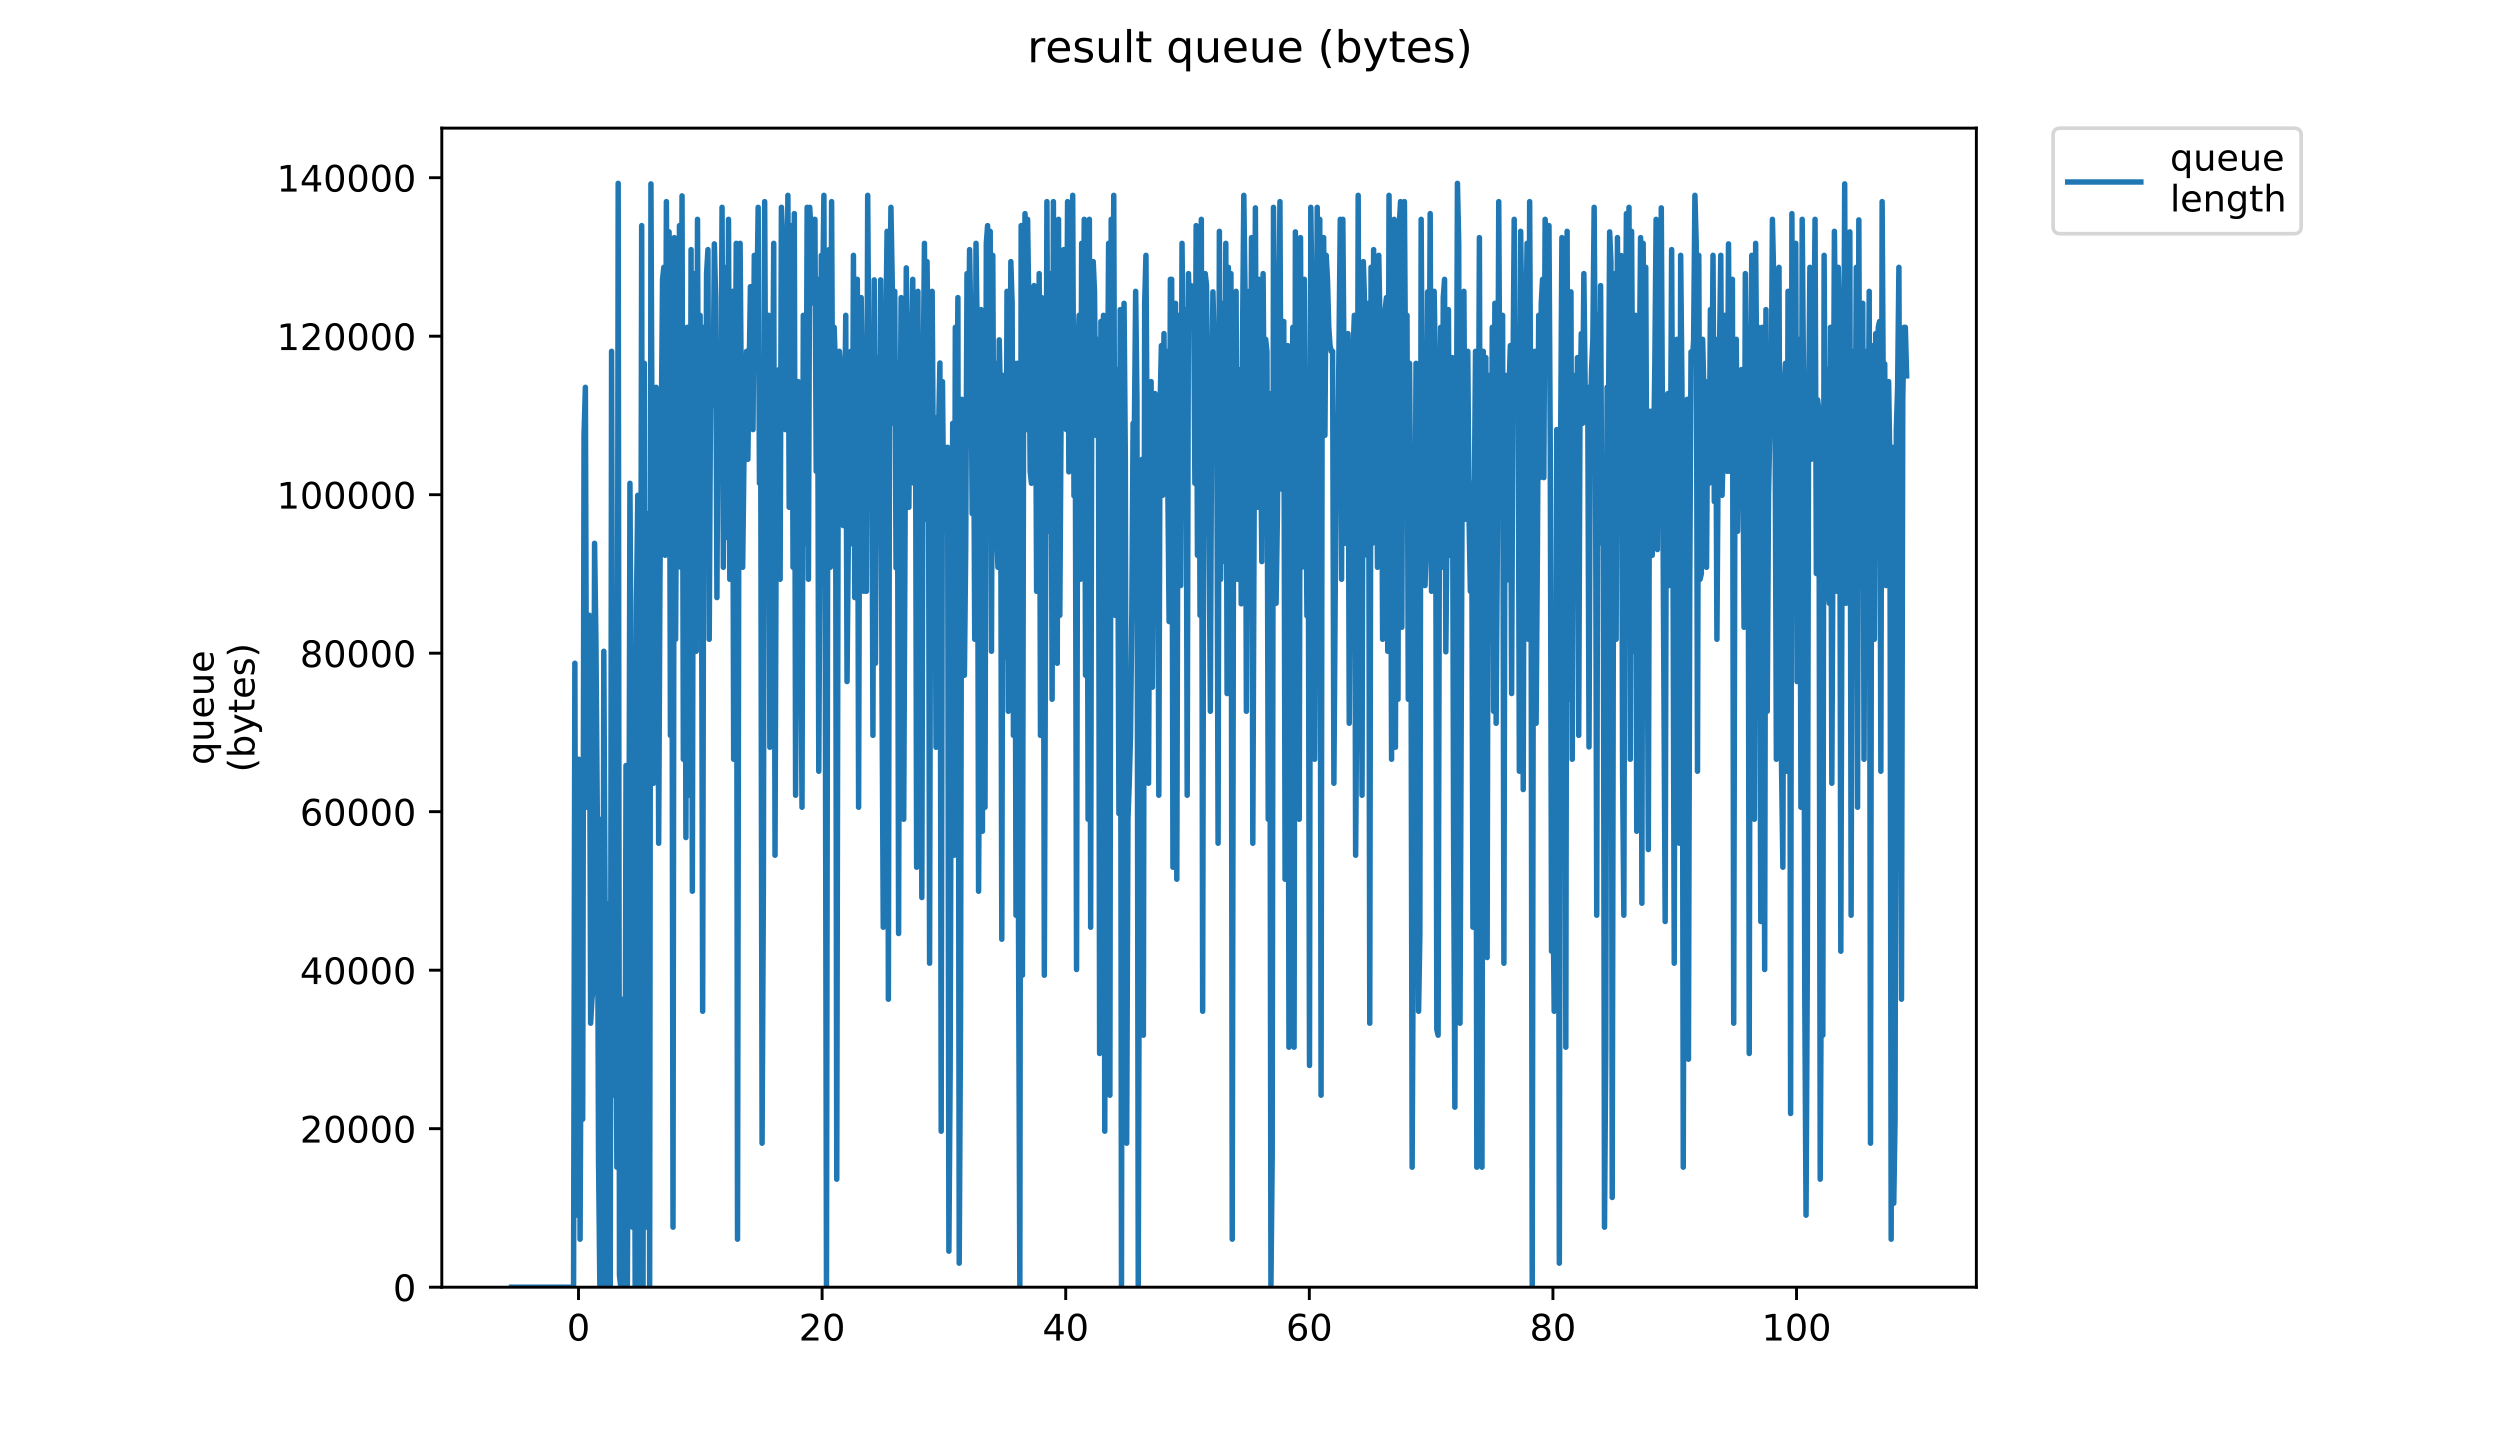 <?xml version="1.0" encoding="utf-8" standalone="no"?>
<!DOCTYPE svg PUBLIC "-//W3C//DTD SVG 1.1//EN"
  "http://www.w3.org/Graphics/SVG/1.1/DTD/svg11.dtd">
<!-- Created with matplotlib (https://matplotlib.org/) -->
<svg height="396pt" version="1.1" viewBox="0 0 684 396" width="684pt" xmlns="http://www.w3.org/2000/svg" xmlns:xlink="http://www.w3.org/1999/xlink">
 <defs>
  <style type="text/css">
*{stroke-linecap:butt;stroke-linejoin:round;}
  </style>
 </defs>
 <g id="figure_1">
  <g id="patch_1">
   <path d="M 0 396 
L 684 396 
L 684 0 
L 0 0 
z
" style="fill:#ffffff;"/>
  </g>
  <g id="axes_1">
   <g id="patch_2">
    <path d="M 120.879 352.174 
L 540.734 352.174 
L 540.734 35.062 
L 120.879 35.062 
z
" style="fill:#ffffff;"/>
   </g>
   <g id="matplotlib.axis_1">
    <g id="xtick_1">
     <g id="line2d_1">
      <defs>
       <path d="M 0 0 
L 0 3.5 
" id="ma50f7e8187" style="stroke:#000000;stroke-width:0.8;"/>
      </defs>
      <g>
       <use style="stroke:#000000;stroke-width:0.8;" x="158.278" xlink:href="#ma50f7e8187" y="352.174"/>
      </g>
     </g>
     <g id="text_1">
      <!-- 0 -->
      <defs>
       <path d="M 31.781 66.406 
Q 24.172 66.406 20.328 58.906 
Q 16.5 51.422 16.5 36.375 
Q 16.5 21.391 20.328 13.891 
Q 24.172 6.391 31.781 6.391 
Q 39.453 6.391 43.281 13.891 
Q 47.125 21.391 47.125 36.375 
Q 47.125 51.422 43.281 58.906 
Q 39.453 66.406 31.781 66.406 
z
M 31.781 74.219 
Q 44.047 74.219 50.516 64.516 
Q 56.984 54.828 56.984 36.375 
Q 56.984 17.969 50.516 8.266 
Q 44.047 -1.422 31.781 -1.422 
Q 19.531 -1.422 13.062 8.266 
Q 6.594 17.969 6.594 36.375 
Q 6.594 54.828 13.062 64.516 
Q 19.531 74.219 31.781 74.219 
z
" id="DejaVuSans-48"/>
      </defs>
      <g transform="translate(155.096 366.773)scale(0.1 -0.1)">
       <use xlink:href="#DejaVuSans-48"/>
      </g>
     </g>
    </g>
    <g id="xtick_2">
     <g id="line2d_2">
      <g>
       <use style="stroke:#000000;stroke-width:0.8;" x="224.928" xlink:href="#ma50f7e8187" y="352.174"/>
      </g>
     </g>
     <g id="text_2">
      <!-- 20 -->
      <defs>
       <path d="M 19.188 8.297 
L 53.609 8.297 
L 53.609 0 
L 7.328 0 
L 7.328 8.297 
Q 12.938 14.109 22.625 23.891 
Q 32.328 33.688 34.812 36.531 
Q 39.547 41.844 41.422 45.531 
Q 43.312 49.219 43.312 52.781 
Q 43.312 58.594 39.234 62.25 
Q 35.156 65.922 28.609 65.922 
Q 23.969 65.922 18.812 64.312 
Q 13.672 62.703 7.812 59.422 
L 7.812 69.391 
Q 13.766 71.781 18.938 73 
Q 24.125 74.219 28.422 74.219 
Q 39.75 74.219 46.484 68.547 
Q 53.219 62.891 53.219 53.422 
Q 53.219 48.922 51.531 44.891 
Q 49.859 40.875 45.406 35.406 
Q 44.188 33.984 37.641 27.219 
Q 31.109 20.453 19.188 8.297 
z
" id="DejaVuSans-50"/>
      </defs>
      <g transform="translate(218.566 366.773)scale(0.1 -0.1)">
       <use xlink:href="#DejaVuSans-50"/>
       <use x="63.623" xlink:href="#DejaVuSans-48"/>
      </g>
     </g>
    </g>
    <g id="xtick_3">
     <g id="line2d_3">
      <g>
       <use style="stroke:#000000;stroke-width:0.8;" x="291.579" xlink:href="#ma50f7e8187" y="352.174"/>
      </g>
     </g>
     <g id="text_3">
      <!-- 40 -->
      <defs>
       <path d="M 37.797 64.312 
L 12.891 25.391 
L 37.797 25.391 
z
M 35.203 72.906 
L 47.609 72.906 
L 47.609 25.391 
L 58.016 25.391 
L 58.016 17.188 
L 47.609 17.188 
L 47.609 0 
L 37.797 0 
L 37.797 17.188 
L 4.891 17.188 
L 4.891 26.703 
z
" id="DejaVuSans-52"/>
      </defs>
      <g transform="translate(285.217 366.773)scale(0.1 -0.1)">
       <use xlink:href="#DejaVuSans-52"/>
       <use x="63.623" xlink:href="#DejaVuSans-48"/>
      </g>
     </g>
    </g>
    <g id="xtick_4">
     <g id="line2d_4">
      <g>
       <use style="stroke:#000000;stroke-width:0.8;" x="358.23" xlink:href="#ma50f7e8187" y="352.174"/>
      </g>
     </g>
     <g id="text_4">
      <!-- 60 -->
      <defs>
       <path d="M 33.016 40.375 
Q 26.375 40.375 22.484 35.828 
Q 18.609 31.297 18.609 23.391 
Q 18.609 15.531 22.484 10.953 
Q 26.375 6.391 33.016 6.391 
Q 39.656 6.391 43.531 10.953 
Q 47.406 15.531 47.406 23.391 
Q 47.406 31.297 43.531 35.828 
Q 39.656 40.375 33.016 40.375 
z
M 52.594 71.297 
L 52.594 62.312 
Q 48.875 64.062 45.094 64.984 
Q 41.312 65.922 37.594 65.922 
Q 27.828 65.922 22.672 59.328 
Q 17.531 52.734 16.797 39.406 
Q 19.672 43.656 24.016 45.922 
Q 28.375 48.188 33.594 48.188 
Q 44.578 48.188 50.953 41.516 
Q 57.328 34.859 57.328 23.391 
Q 57.328 12.156 50.688 5.359 
Q 44.047 -1.422 33.016 -1.422 
Q 20.359 -1.422 13.672 8.266 
Q 6.984 17.969 6.984 36.375 
Q 6.984 53.656 15.188 63.938 
Q 23.391 74.219 37.203 74.219 
Q 40.922 74.219 44.703 73.484 
Q 48.484 72.75 52.594 71.297 
z
" id="DejaVuSans-54"/>
      </defs>
      <g transform="translate(351.867 366.773)scale(0.1 -0.1)">
       <use xlink:href="#DejaVuSans-54"/>
       <use x="63.623" xlink:href="#DejaVuSans-48"/>
      </g>
     </g>
    </g>
    <g id="xtick_5">
     <g id="line2d_5">
      <g>
       <use style="stroke:#000000;stroke-width:0.8;" x="424.881" xlink:href="#ma50f7e8187" y="352.174"/>
      </g>
     </g>
     <g id="text_5">
      <!-- 80 -->
      <defs>
       <path d="M 31.781 34.625 
Q 24.75 34.625 20.719 30.859 
Q 16.703 27.094 16.703 20.516 
Q 16.703 13.922 20.719 10.156 
Q 24.75 6.391 31.781 6.391 
Q 38.812 6.391 42.859 10.172 
Q 46.922 13.969 46.922 20.516 
Q 46.922 27.094 42.891 30.859 
Q 38.875 34.625 31.781 34.625 
z
M 21.922 38.812 
Q 15.578 40.375 12.031 44.719 
Q 8.5 49.078 8.5 55.328 
Q 8.5 64.062 14.719 69.141 
Q 20.953 74.219 31.781 74.219 
Q 42.672 74.219 48.875 69.141 
Q 55.078 64.062 55.078 55.328 
Q 55.078 49.078 51.531 44.719 
Q 48 40.375 41.703 38.812 
Q 48.828 37.156 52.797 32.312 
Q 56.781 27.484 56.781 20.516 
Q 56.781 9.906 50.312 4.234 
Q 43.844 -1.422 31.781 -1.422 
Q 19.734 -1.422 13.25 4.234 
Q 6.781 9.906 6.781 20.516 
Q 6.781 27.484 10.781 32.312 
Q 14.797 37.156 21.922 38.812 
z
M 18.312 54.391 
Q 18.312 48.734 21.844 45.562 
Q 25.391 42.391 31.781 42.391 
Q 38.141 42.391 41.719 45.562 
Q 45.312 48.734 45.312 54.391 
Q 45.312 60.062 41.719 63.234 
Q 38.141 66.406 31.781 66.406 
Q 25.391 66.406 21.844 63.234 
Q 18.312 60.062 18.312 54.391 
z
" id="DejaVuSans-56"/>
      </defs>
      <g transform="translate(418.518 366.773)scale(0.1 -0.1)">
       <use xlink:href="#DejaVuSans-56"/>
       <use x="63.623" xlink:href="#DejaVuSans-48"/>
      </g>
     </g>
    </g>
    <g id="xtick_6">
     <g id="line2d_6">
      <g>
       <use style="stroke:#000000;stroke-width:0.8;" x="491.531" xlink:href="#ma50f7e8187" y="352.174"/>
      </g>
     </g>
     <g id="text_6">
      <!-- 100 -->
      <defs>
       <path d="M 12.406 8.297 
L 28.516 8.297 
L 28.516 63.922 
L 10.984 60.406 
L 10.984 69.391 
L 28.422 72.906 
L 38.281 72.906 
L 38.281 8.297 
L 54.391 8.297 
L 54.391 0 
L 12.406 0 
z
" id="DejaVuSans-49"/>
      </defs>
      <g transform="translate(481.988 366.773)scale(0.1 -0.1)">
       <use xlink:href="#DejaVuSans-49"/>
       <use x="63.623" xlink:href="#DejaVuSans-48"/>
       <use x="127.246" xlink:href="#DejaVuSans-48"/>
      </g>
     </g>
    </g>
   </g>
   <g id="matplotlib.axis_2">
    <g id="ytick_1">
     <g id="line2d_7">
      <defs>
       <path d="M 0 0 
L -3.5 0 
" id="mce97cd4bf2" style="stroke:#000000;stroke-width:0.8;"/>
      </defs>
      <g>
       <use style="stroke:#000000;stroke-width:0.8;" x="120.879" xlink:href="#mce97cd4bf2" y="352.174"/>
      </g>
     </g>
     <g id="text_7">
      <!-- 0 -->
      <g transform="translate(107.516 355.973)scale(0.1 -0.1)">
       <use xlink:href="#DejaVuSans-48"/>
      </g>
     </g>
    </g>
    <g id="ytick_2">
     <g id="line2d_8">
      <g>
       <use style="stroke:#000000;stroke-width:0.8;" x="120.879" xlink:href="#mce97cd4bf2" y="308.809"/>
      </g>
     </g>
     <g id="text_8">
      <!-- 20000 -->
      <g transform="translate(82.066 312.608)scale(0.1 -0.1)">
       <use xlink:href="#DejaVuSans-50"/>
       <use x="63.623" xlink:href="#DejaVuSans-48"/>
       <use x="127.246" xlink:href="#DejaVuSans-48"/>
       <use x="190.869" xlink:href="#DejaVuSans-48"/>
       <use x="254.492" xlink:href="#DejaVuSans-48"/>
      </g>
     </g>
    </g>
    <g id="ytick_3">
     <g id="line2d_9">
      <g>
       <use style="stroke:#000000;stroke-width:0.8;" x="120.879" xlink:href="#mce97cd4bf2" y="265.444"/>
      </g>
     </g>
     <g id="text_9">
      <!-- 40000 -->
      <g transform="translate(82.066 269.243)scale(0.1 -0.1)">
       <use xlink:href="#DejaVuSans-52"/>
       <use x="63.623" xlink:href="#DejaVuSans-48"/>
       <use x="127.246" xlink:href="#DejaVuSans-48"/>
       <use x="190.869" xlink:href="#DejaVuSans-48"/>
       <use x="254.492" xlink:href="#DejaVuSans-48"/>
      </g>
     </g>
    </g>
    <g id="ytick_4">
     <g id="line2d_10">
      <g>
       <use style="stroke:#000000;stroke-width:0.8;" x="120.879" xlink:href="#mce97cd4bf2" y="222.079"/>
      </g>
     </g>
     <g id="text_10">
      <!-- 60000 -->
      <g transform="translate(82.066 225.878)scale(0.1 -0.1)">
       <use xlink:href="#DejaVuSans-54"/>
       <use x="63.623" xlink:href="#DejaVuSans-48"/>
       <use x="127.246" xlink:href="#DejaVuSans-48"/>
       <use x="190.869" xlink:href="#DejaVuSans-48"/>
       <use x="254.492" xlink:href="#DejaVuSans-48"/>
      </g>
     </g>
    </g>
    <g id="ytick_5">
     <g id="line2d_11">
      <g>
       <use style="stroke:#000000;stroke-width:0.8;" x="120.879" xlink:href="#mce97cd4bf2" y="178.714"/>
      </g>
     </g>
     <g id="text_11">
      <!-- 80000 -->
      <g transform="translate(82.066 182.513)scale(0.1 -0.1)">
       <use xlink:href="#DejaVuSans-56"/>
       <use x="63.623" xlink:href="#DejaVuSans-48"/>
       <use x="127.246" xlink:href="#DejaVuSans-48"/>
       <use x="190.869" xlink:href="#DejaVuSans-48"/>
       <use x="254.492" xlink:href="#DejaVuSans-48"/>
      </g>
     </g>
    </g>
    <g id="ytick_6">
     <g id="line2d_12">
      <g>
       <use style="stroke:#000000;stroke-width:0.8;" x="120.879" xlink:href="#mce97cd4bf2" y="135.349"/>
      </g>
     </g>
     <g id="text_12">
      <!-- 100000 -->
      <g transform="translate(75.704 139.148)scale(0.1 -0.1)">
       <use xlink:href="#DejaVuSans-49"/>
       <use x="63.623" xlink:href="#DejaVuSans-48"/>
       <use x="127.246" xlink:href="#DejaVuSans-48"/>
       <use x="190.869" xlink:href="#DejaVuSans-48"/>
       <use x="254.492" xlink:href="#DejaVuSans-48"/>
       <use x="318.115" xlink:href="#DejaVuSans-48"/>
      </g>
     </g>
    </g>
    <g id="ytick_7">
     <g id="line2d_13">
      <g>
       <use style="stroke:#000000;stroke-width:0.8;" x="120.879" xlink:href="#mce97cd4bf2" y="91.984"/>
      </g>
     </g>
     <g id="text_13">
      <!-- 120000 -->
      <g transform="translate(75.704 95.783)scale(0.1 -0.1)">
       <use xlink:href="#DejaVuSans-49"/>
       <use x="63.623" xlink:href="#DejaVuSans-50"/>
       <use x="127.246" xlink:href="#DejaVuSans-48"/>
       <use x="190.869" xlink:href="#DejaVuSans-48"/>
       <use x="254.492" xlink:href="#DejaVuSans-48"/>
       <use x="318.115" xlink:href="#DejaVuSans-48"/>
      </g>
     </g>
    </g>
    <g id="ytick_8">
     <g id="line2d_14">
      <g>
       <use style="stroke:#000000;stroke-width:0.8;" x="120.879" xlink:href="#mce97cd4bf2" y="48.619"/>
      </g>
     </g>
     <g id="text_14">
      <!-- 140000 -->
      <g transform="translate(75.704 52.418)scale(0.1 -0.1)">
       <use xlink:href="#DejaVuSans-49"/>
       <use x="63.623" xlink:href="#DejaVuSans-52"/>
       <use x="127.246" xlink:href="#DejaVuSans-48"/>
       <use x="190.869" xlink:href="#DejaVuSans-48"/>
       <use x="254.492" xlink:href="#DejaVuSans-48"/>
       <use x="318.115" xlink:href="#DejaVuSans-48"/>
      </g>
     </g>
    </g>
    <g id="text_15">
     <!-- queue -->
     <defs>
      <path d="M 14.797 27.297 
Q 14.797 17.391 18.875 11.75 
Q 22.953 6.109 30.078 6.109 
Q 37.203 6.109 41.297 11.75 
Q 45.406 17.391 45.406 27.297 
Q 45.406 37.203 41.297 42.844 
Q 37.203 48.484 30.078 48.484 
Q 22.953 48.484 18.875 42.844 
Q 14.797 37.203 14.797 27.297 
z
M 45.406 8.203 
Q 42.578 3.328 38.25 0.953 
Q 33.938 -1.422 27.875 -1.422 
Q 17.969 -1.422 11.734 6.484 
Q 5.516 14.406 5.516 27.297 
Q 5.516 40.188 11.734 48.094 
Q 17.969 56 27.875 56 
Q 33.938 56 38.25 53.625 
Q 42.578 51.266 45.406 46.391 
L 45.406 54.688 
L 54.391 54.688 
L 54.391 -20.797 
L 45.406 -20.797 
z
" id="DejaVuSans-113"/>
      <path d="M 8.5 21.578 
L 8.5 54.688 
L 17.484 54.688 
L 17.484 21.922 
Q 17.484 14.156 20.5 10.266 
Q 23.531 6.391 29.594 6.391 
Q 36.859 6.391 41.078 11.031 
Q 45.312 15.672 45.312 23.688 
L 45.312 54.688 
L 54.297 54.688 
L 54.297 0 
L 45.312 0 
L 45.312 8.406 
Q 42.047 3.422 37.719 1 
Q 33.406 -1.422 27.688 -1.422 
Q 18.266 -1.422 13.375 4.438 
Q 8.5 10.297 8.5 21.578 
z
M 31.109 56 
z
" id="DejaVuSans-117"/>
      <path d="M 56.203 29.594 
L 56.203 25.203 
L 14.891 25.203 
Q 15.484 15.922 20.484 11.062 
Q 25.484 6.203 34.422 6.203 
Q 39.594 6.203 44.453 7.469 
Q 49.312 8.734 54.109 11.281 
L 54.109 2.781 
Q 49.266 0.734 44.188 -0.344 
Q 39.109 -1.422 33.891 -1.422 
Q 20.797 -1.422 13.156 6.188 
Q 5.516 13.812 5.516 26.812 
Q 5.516 40.234 12.766 48.109 
Q 20.016 56 32.328 56 
Q 43.359 56 49.781 48.891 
Q 56.203 41.797 56.203 29.594 
z
M 47.219 32.234 
Q 47.125 39.594 43.094 43.984 
Q 39.062 48.391 32.422 48.391 
Q 24.906 48.391 20.391 44.141 
Q 15.875 39.891 15.188 32.172 
z
" id="DejaVuSans-101"/>
     </defs>
     <g transform="translate(58.426 209.283)rotate(-90)scale(0.1 -0.1)">
      <use xlink:href="#DejaVuSans-113"/>
      <use x="63.477" xlink:href="#DejaVuSans-117"/>
      <use x="126.855" xlink:href="#DejaVuSans-101"/>
      <use x="188.379" xlink:href="#DejaVuSans-117"/>
      <use x="251.758" xlink:href="#DejaVuSans-101"/>
     </g>
     <!-- (bytes) -->
     <defs>
      <path d="M 31 75.875 
Q 24.469 64.656 21.281 53.656 
Q 18.109 42.672 18.109 31.391 
Q 18.109 20.125 21.312 9.062 
Q 24.516 -2 31 -13.188 
L 23.188 -13.188 
Q 15.875 -1.703 12.234 9.375 
Q 8.594 20.453 8.594 31.391 
Q 8.594 42.281 12.203 53.312 
Q 15.828 64.359 23.188 75.875 
z
" id="DejaVuSans-40"/>
      <path d="M 48.688 27.297 
Q 48.688 37.203 44.609 42.844 
Q 40.531 48.484 33.406 48.484 
Q 26.266 48.484 22.188 42.844 
Q 18.109 37.203 18.109 27.297 
Q 18.109 17.391 22.188 11.75 
Q 26.266 6.109 33.406 6.109 
Q 40.531 6.109 44.609 11.75 
Q 48.688 17.391 48.688 27.297 
z
M 18.109 46.391 
Q 20.953 51.266 25.266 53.625 
Q 29.594 56 35.594 56 
Q 45.562 56 51.781 48.094 
Q 58.016 40.188 58.016 27.297 
Q 58.016 14.406 51.781 6.484 
Q 45.562 -1.422 35.594 -1.422 
Q 29.594 -1.422 25.266 0.953 
Q 20.953 3.328 18.109 8.203 
L 18.109 0 
L 9.078 0 
L 9.078 75.984 
L 18.109 75.984 
z
" id="DejaVuSans-98"/>
      <path d="M 32.172 -5.078 
Q 28.375 -14.844 24.75 -17.812 
Q 21.141 -20.797 15.094 -20.797 
L 7.906 -20.797 
L 7.906 -13.281 
L 13.188 -13.281 
Q 16.891 -13.281 18.938 -11.516 
Q 21 -9.766 23.484 -3.219 
L 25.094 0.875 
L 2.984 54.688 
L 12.5 54.688 
L 29.594 11.922 
L 46.688 54.688 
L 56.203 54.688 
z
" id="DejaVuSans-121"/>
      <path d="M 18.312 70.219 
L 18.312 54.688 
L 36.812 54.688 
L 36.812 47.703 
L 18.312 47.703 
L 18.312 18.016 
Q 18.312 11.328 20.141 9.422 
Q 21.969 7.516 27.594 7.516 
L 36.812 7.516 
L 36.812 0 
L 27.594 0 
Q 17.188 0 13.234 3.875 
Q 9.281 7.766 9.281 18.016 
L 9.281 47.703 
L 2.688 47.703 
L 2.688 54.688 
L 9.281 54.688 
L 9.281 70.219 
z
" id="DejaVuSans-116"/>
      <path d="M 44.281 53.078 
L 44.281 44.578 
Q 40.484 46.531 36.375 47.5 
Q 32.281 48.484 27.875 48.484 
Q 21.188 48.484 17.844 46.438 
Q 14.5 44.391 14.5 40.281 
Q 14.5 37.156 16.891 35.375 
Q 19.281 33.594 26.516 31.984 
L 29.594 31.297 
Q 39.156 29.25 43.188 25.516 
Q 47.219 21.781 47.219 15.094 
Q 47.219 7.469 41.188 3.016 
Q 35.156 -1.422 24.609 -1.422 
Q 20.219 -1.422 15.453 -0.562 
Q 10.688 0.297 5.422 2 
L 5.422 11.281 
Q 10.406 8.688 15.234 7.391 
Q 20.062 6.109 24.812 6.109 
Q 31.156 6.109 34.562 8.281 
Q 37.984 10.453 37.984 14.406 
Q 37.984 18.062 35.516 20.016 
Q 33.062 21.969 24.703 23.781 
L 21.578 24.516 
Q 13.234 26.266 9.516 29.906 
Q 5.812 33.547 5.812 39.891 
Q 5.812 47.609 11.281 51.797 
Q 16.75 56 26.812 56 
Q 31.781 56 36.172 55.266 
Q 40.578 54.547 44.281 53.078 
z
" id="DejaVuSans-115"/>
      <path d="M 8.016 75.875 
L 15.828 75.875 
Q 23.141 64.359 26.781 53.312 
Q 30.422 42.281 30.422 31.391 
Q 30.422 20.453 26.781 9.375 
Q 23.141 -1.703 15.828 -13.188 
L 8.016 -13.188 
Q 14.5 -2 17.703 9.062 
Q 20.906 20.125 20.906 31.391 
Q 20.906 42.672 17.703 53.656 
Q 14.5 64.656 8.016 75.875 
z
" id="DejaVuSans-41"/>
     </defs>
     <g transform="translate(69.624 211.295)rotate(-90)scale(0.1 -0.1)">
      <use xlink:href="#DejaVuSans-40"/>
      <use x="39.014" xlink:href="#DejaVuSans-98"/>
      <use x="102.49" xlink:href="#DejaVuSans-121"/>
      <use x="161.67" xlink:href="#DejaVuSans-116"/>
      <use x="200.879" xlink:href="#DejaVuSans-101"/>
      <use x="262.402" xlink:href="#DejaVuSans-115"/>
      <use x="314.502" xlink:href="#DejaVuSans-41"/>
     </g>
    </g>
   </g>
   <g id="line2d_15">
    <path clip-path="url(#p283497630e)" d="M 139.963 352.174 
L 156.928 352.174 
L 157.28 181.472 
L 157.636 327.63 
L 157.993 332.478 
L 158.348 207.734 
L 158.709 339.043 
L 159.064 256.975 
L 159.422 306.216 
L 159.789 119.1 
L 160.158 105.969 
L 160.53 220.865 
L 160.886 174.907 
L 161.241 168.341 
L 161.595 279.954 
L 161.958 273.389 
L 162.31 270.106 
L 162.673 148.645 
L 163.042 174.907 
L 163.404 220.865 
L 163.762 317.781 
L 164.123 352.174 
L 164.487 224.148 
L 164.844 352.174 
L 165.2 178.19 
L 165.553 250.41 
L 165.905 247.127 
L 166.258 352.174 
L 166.618 270.106 
L 166.971 352.174 
L 167.328 96.121 
L 167.683 248.844 
L 168.044 299.65 
L 168.411 253.692 
L 168.778 319.347 
L 169.134 50.163 
L 169.488 348.891 
L 169.843 352.174 
L 170.216 273.389 
L 170.566 322.63 
L 170.918 352.174 
L 171.276 209.451 
L 171.639 352.174 
L 171.998 276.684 
L 172.35 132.231 
L 172.702 191.32 
L 173.057 335.761 
L 173.412 207.734 
L 173.779 352.174 
L 174.142 165.059 
L 174.496 135.514 
L 174.854 352.174 
L 175.213 230.713 
L 175.567 61.728 
L 175.934 352.174 
L 176.289 99.404 
L 176.642 240.561 
L 177.007 335.761 
L 177.376 140.514 
L 177.743 352.174 
L 178.096 50.315 
L 178.801 214.3 
L 179.151 117.535 
L 179.505 105.969 
L 179.859 119.1 
L 180.212 230.713 
L 180.565 158.493 
L 181.27 76.425 
L 181.622 73.142 
L 181.974 151.928 
L 182.324 55.163 
L 182.689 138.797 
L 183.06 63.446 
L 183.43 201.195 
L 183.783 109.252 
L 184.136 335.761 
L 184.489 65.011 
L 184.841 174.907 
L 185.192 112.535 
L 185.546 133.949 
L 185.899 61.728 
L 186.253 155.21 
L 186.605 53.598 
L 186.96 207.734 
L 187.312 96.121 
L 187.664 229.148 
L 188.014 89.556 
L 188.365 92.839 
L 188.716 217.582 
L 189.074 68.294 
L 189.425 243.844 
L 189.778 74.859 
L 190.131 91.273 
L 190.483 178.19 
L 190.837 60.011 
L 191.188 156.928 
L 191.54 86.273 
L 191.894 133.949 
L 192.248 276.684 
L 192.602 89.556 
L 192.959 155.21 
L 193.319 74.859 
L 193.691 68.294 
L 194.043 174.907 
L 194.394 109.252 
L 194.745 94.556 
L 195.095 110.969 
L 195.445 66.728 
L 195.795 81.425 
L 196.147 163.493 
L 196.497 99.404 
L 196.85 99.404 
L 197.202 120.818 
L 197.553 56.729 
L 197.905 155.21 
L 198.257 86.273 
L 198.615 73.142 
L 198.966 147.079 
L 199.317 60.011 
L 199.673 158.493 
L 200.381 79.708 
L 200.733 207.734 
L 201.084 122.383 
L 201.435 66.577 
L 201.786 339.043 
L 202.138 135.514 
L 202.49 66.577 
L 203.195 155.21 
L 203.547 125.666 
L 203.9 117.535 
L 204.254 96.121 
L 204.607 125.666 
L 205.312 78.437 
L 205.667 89.556 
L 206.023 117.535 
L 206.377 69.859 
L 206.731 83.142 
L 207.083 82.99 
L 207.434 56.729 
L 207.79 132.231 
L 208.147 127.383 
L 208.503 312.781 
L 208.859 243.844 
L 209.211 55.163 
L 209.567 130.666 
L 210.28 86.273 
L 210.631 204.451 
L 210.986 94.556 
L 211.338 124.1 
L 211.691 66.577 
L 212.044 233.996 
L 212.394 133.949 
L 212.744 109.252 
L 213.094 101.121 
L 213.444 158.493 
L 213.795 56.729 
L 214.149 65.011 
L 214.504 112.535 
L 214.859 117.535 
L 215.212 112.535 
L 215.565 53.446 
L 215.916 138.797 
L 216.268 61.728 
L 216.62 61.728 
L 216.976 155.21 
L 217.326 58.446 
L 217.676 217.582 
L 218.027 115.818 
L 218.379 104.404 
L 218.73 115.969 
L 219.43 220.865 
L 219.781 86.273 
L 220.131 102.687 
L 220.482 148.645 
L 220.834 56.729 
L 221.187 158.493 
L 221.539 56.729 
L 221.897 63.294 
L 222.259 60.011 
L 222.611 82.99 
L 222.963 60.011 
L 223.313 128.949 
L 223.664 76.425 
L 224.015 211.017 
L 224.716 69.859 
L 225.068 81.425 
L 225.42 53.446 
L 225.771 158.493 
L 226.121 352.174 
L 226.473 132.231 
L 226.824 68.294 
L 227.175 155.21 
L 227.527 55.163 
L 227.881 133.949 
L 228.232 89.556 
L 228.583 101.121 
L 228.936 322.63 
L 229.288 143.797 
L 229.641 96.121 
L 229.992 100.939 
L 230.342 132.231 
L 230.694 143.797 
L 231.045 119.1 
L 231.397 86.273 
L 231.748 186.472 
L 232.45 109.404 
L 232.802 96.121 
L 233.152 148.797 
L 233.503 69.859 
L 233.858 163.493 
L 234.21 110.969 
L 234.56 76.425 
L 234.91 220.865 
L 235.262 99.404 
L 235.619 81.425 
L 235.976 105.969 
L 236.334 161.776 
L 236.691 114.252 
L 237.043 161.776 
L 237.401 53.446 
L 237.759 106.121 
L 238.116 89.556 
L 238.474 96.121 
L 238.832 201.195 
L 239.183 76.577 
L 239.532 181.472 
L 239.881 97.839 
L 240.231 145.362 
L 240.58 132.231 
L 240.939 76.577 
L 241.298 184.755 
L 241.656 253.692 
L 242.009 117.535 
L 242.708 63.294 
L 243.058 273.389 
L 243.407 92.99 
L 243.756 56.729 
L 244.106 76.425 
L 244.455 115.818 
L 244.805 79.708 
L 245.154 155.362 
L 245.505 99.404 
L 245.854 255.41 
L 246.203 125.666 
L 246.553 81.425 
L 246.902 142.079 
L 247.253 224.148 
L 247.96 73.294 
L 248.315 99.404 
L 248.669 138.797 
L 249.022 86.273 
L 249.376 117.535 
L 249.729 76.425 
L 250.082 132.231 
L 250.435 87.96 
L 250.788 237.279 
L 251.141 79.708 
L 251.492 171.624 
L 251.85 107.687 
L 252.21 245.561 
L 252.568 104.404 
L 252.927 66.577 
L 253.286 142.079 
L 253.636 71.577 
L 253.986 101.121 
L 254.335 263.54 
L 254.686 105.969 
L 255.036 79.708 
L 255.386 132.231 
L 255.742 114.252 
L 256.097 204.451 
L 256.452 124.1 
L 256.804 117.535 
L 257.158 99.313 
L 257.509 309.499 
L 257.858 104.404 
L 258.214 142.079 
L 258.565 122.383 
L 258.915 145.362 
L 259.264 122.383 
L 259.614 342.326 
L 259.964 293.085 
L 260.316 168.341 
L 260.667 115.818 
L 261.022 233.996 
L 261.374 89.556 
L 261.726 135.514 
L 262.079 81.425 
L 262.441 345.609 
L 262.797 279.954 
L 263.148 109.252 
L 263.503 135.514 
L 263.859 184.755 
L 264.215 150.362 
L 264.571 74.859 
L 264.928 102.687 
L 265.28 68.294 
L 265.631 89.556 
L 265.982 140.514 
L 266.336 102.839 
L 266.686 174.907 
L 267.036 66.577 
L 267.386 92.839 
L 267.736 243.844 
L 268.086 181.472 
L 268.437 84.708 
L 268.79 227.43 
L 269.149 105.969 
L 269.5 220.865 
L 269.856 66.577 
L 270.206 61.728 
L 270.564 125.666 
L 270.917 63.294 
L 271.27 178.19 
L 271.624 69.859 
L 271.976 145.362 
L 272.331 99.404 
L 272.682 145.362 
L 273.035 155.21 
L 273.385 92.99 
L 273.737 109.252 
L 274.091 256.975 
L 274.445 102.687 
L 274.798 105.969 
L 275.156 179.907 
L 275.512 79.708 
L 275.863 194.603 
L 276.214 148.645 
L 276.566 71.577 
L 276.918 82.99 
L 277.271 201.195 
L 277.625 99.404 
L 277.975 250.41 
L 278.326 99.404 
L 278.676 256.975 
L 279.029 352.174 
L 279.385 61.728 
L 279.737 266.823 
L 280.091 92.839 
L 280.444 58.446 
L 280.797 117.535 
L 281.148 60.011 
L 281.499 84.708 
L 281.852 128.949 
L 282.205 132.231 
L 282.561 99.404 
L 282.915 78.142 
L 283.267 86.425 
L 283.618 161.776 
L 283.969 158.493 
L 284.319 74.859 
L 284.673 201.195 
L 285.025 81.425 
L 285.376 96.121 
L 285.727 266.823 
L 286.435 55.163 
L 286.79 145.362 
L 287.5 74.859 
L 287.856 191.32 
L 288.207 55.163 
L 288.558 145.362 
L 288.91 78.142 
L 289.262 181.472 
L 289.613 60.011 
L 289.965 168.341 
L 290.319 112.535 
L 290.67 112.535 
L 291.023 68.294 
L 291.382 112.535 
L 291.737 117.535 
L 292.088 55.163 
L 292.438 129.1 
L 292.788 119.1 
L 293.139 125.818 
L 293.489 53.446 
L 293.839 135.666 
L 294.189 109.252 
L 294.541 265.258 
L 294.893 96.121 
L 295.243 86.273 
L 295.594 158.493 
L 295.945 66.577 
L 296.297 112.535 
L 296.649 60.011 
L 296.999 184.755 
L 297.35 74.859 
L 297.7 224.148 
L 298.05 60.011 
L 298.401 253.692 
L 298.757 78.142 
L 299.109 71.577 
L 299.458 79.708 
L 299.808 119.1 
L 300.158 96.121 
L 300.508 92.839 
L 300.859 288.237 
L 301.209 87.96 
L 301.559 130.666 
L 301.911 86.273 
L 302.262 309.499 
L 302.613 170.059 
L 303.316 66.577 
L 303.667 299.65 
L 304.019 60.011 
L 304.37 133.949 
L 304.724 53.446 
L 305.079 168.341 
L 305.433 101.121 
L 305.785 128.949 
L 306.137 222.582 
L 306.488 84.708 
L 306.838 352.174 
L 307.19 104.404 
L 307.541 82.99 
L 307.892 125.666 
L 308.256 312.781 
L 308.609 224.148 
L 308.96 214.3 
L 309.311 201.195 
L 309.661 168.341 
L 310.013 115.818 
L 310.364 117.535 
L 310.716 79.708 
L 311.069 109.404 
L 311.422 352.174 
L 311.774 230.713 
L 312.126 161.776 
L 312.478 125.666 
L 312.829 283.237 
L 313.181 82.99 
L 313.531 69.859 
L 313.884 127.383 
L 314.237 214.3 
L 314.589 138.797 
L 314.94 104.404 
L 315.292 188.038 
L 315.644 128.949 
L 315.994 107.687 
L 316.345 165.059 
L 316.696 110.969 
L 317.05 217.582 
L 317.4 110.969 
L 317.756 94.556 
L 318.108 135.514 
L 318.46 91.273 
L 318.813 125.666 
L 319.164 96.121 
L 319.866 170.059 
L 320.216 76.425 
L 320.566 76.425 
L 320.918 237.279 
L 321.27 115.969 
L 321.62 82.99 
L 321.972 240.561 
L 322.323 112.535 
L 322.673 86.273 
L 323.036 160.21 
L 323.4 66.577 
L 323.763 102.687 
L 324.114 96.121 
L 324.463 84.708 
L 324.814 217.582 
L 325.166 74.859 
L 325.516 89.556 
L 325.866 78.142 
L 326.216 89.556 
L 326.568 79.859 
L 326.918 132.231 
L 327.269 61.728 
L 327.621 151.928 
L 327.972 71.577 
L 328.326 168.341 
L 328.683 60.011 
L 329.045 276.684 
L 329.403 96.121 
L 329.755 74.859 
L 330.105 78.142 
L 330.455 120.818 
L 330.805 145.362 
L 331.155 194.603 
L 331.505 112.535 
L 331.855 79.859 
L 332.208 94.556 
L 332.564 91.273 
L 332.916 115.818 
L 333.267 230.713 
L 333.618 63.294 
L 333.969 158.493 
L 334.322 82.99 
L 334.673 142.079 
L 335.025 153.645 
L 335.379 66.577 
L 335.73 189.755 
L 336.082 73.142 
L 336.434 165.059 
L 336.786 74.859 
L 337.138 339.043 
L 337.49 142.079 
L 337.842 94.556 
L 338.194 79.708 
L 338.545 158.493 
L 338.896 148.645 
L 339.246 101.121 
L 339.598 165.21 
L 339.951 92.839 
L 340.307 53.446 
L 340.659 81.425 
L 341.011 194.603 
L 341.362 119.1 
L 341.715 79.708 
L 342.065 137.231 
L 342.415 65.011 
L 342.767 230.713 
L 343.472 56.876 
L 343.824 135.514 
L 344.176 138.797 
L 344.528 76.425 
L 345.231 153.645 
L 345.581 74.859 
L 345.931 122.535 
L 346.283 92.839 
L 346.633 96.121 
L 346.985 224.148 
L 347.352 107.687 
L 347.724 352.174 
L 348.075 316.064 
L 348.425 56.729 
L 348.779 102.687 
L 349.135 165.059 
L 349.486 142.079 
L 350.19 55.163 
L 350.541 132.231 
L 350.892 133.949 
L 351.242 87.96 
L 351.595 240.561 
L 351.948 119.1 
L 352.3 94.556 
L 352.656 286.52 
L 353.007 178.19 
L 353.358 119.1 
L 353.71 89.556 
L 354.061 286.52 
L 354.413 63.446 
L 354.763 151.928 
L 355.115 78.142 
L 355.469 224.148 
L 355.82 65.011 
L 356.171 155.21 
L 356.876 76.425 
L 357.577 168.493 
L 357.927 133.949 
L 358.279 291.52 
L 358.632 56.729 
L 358.983 84.708 
L 359.334 161.776 
L 359.686 207.734 
L 360.389 56.729 
L 360.739 135.514 
L 361.09 60.011 
L 361.445 299.65 
L 361.798 66.577 
L 362.149 65.011 
L 362.498 119.1 
L 362.848 69.859 
L 363.199 76.425 
L 363.549 89.556 
L 363.899 94.556 
L 364.248 96.121 
L 364.598 96.121 
L 364.949 214.3 
L 365.649 114.252 
L 365.999 128.949 
L 366.699 60.011 
L 367.049 158.493 
L 367.399 60.011 
L 368.099 148.645 
L 368.45 125.666 
L 368.802 91.273 
L 369.152 197.886 
L 369.501 135.514 
L 369.851 168.341 
L 370.2 96.121 
L 370.55 86.273 
L 370.899 233.996 
L 371.248 186.472 
L 371.598 53.446 
L 371.949 174.907 
L 372.299 94.556 
L 372.652 217.582 
L 373.005 71.577 
L 373.357 83.142 
L 373.708 143.797 
L 374.058 151.928 
L 374.408 82.99 
L 374.766 279.954 
L 375.118 73.142 
L 375.472 148.645 
L 375.824 68.294 
L 376.177 114.252 
L 376.527 109.252 
L 376.879 155.21 
L 377.23 69.859 
L 377.581 89.556 
L 377.932 99.404 
L 378.282 174.907 
L 378.634 119.1 
L 378.984 84.708 
L 379.334 81.425 
L 379.684 178.19 
L 380.036 53.446 
L 380.385 101.121 
L 380.735 207.734 
L 381.085 105.969 
L 381.438 60.011 
L 381.788 204.451 
L 382.139 92.839 
L 382.489 191.32 
L 382.84 61.728 
L 383.192 55.163 
L 383.543 171.624 
L 383.894 63.294 
L 384.248 55.163 
L 384.601 109.252 
L 384.954 86.273 
L 385.305 191.32 
L 385.657 99.404 
L 386.01 150.362 
L 386.363 319.347 
L 387.421 99.404 
L 387.771 158.493 
L 388.125 276.684 
L 388.475 255.41 
L 388.827 60.011 
L 389.178 120.818 
L 389.532 122.383 
L 389.886 160.21 
L 390.239 150.362 
L 390.592 79.859 
L 390.945 130.666 
L 391.297 58.446 
L 391.663 161.776 
L 392.025 109.252 
L 392.387 79.708 
L 392.752 102.687 
L 393.112 281.671 
L 393.467 283.237 
L 393.819 142.079 
L 394.172 89.556 
L 394.525 155.21 
L 394.877 81.425 
L 395.23 76.425 
L 395.581 178.341 
L 395.934 142.079 
L 396.287 84.708 
L 396.641 151.928 
L 396.994 105.969 
L 397.346 97.839 
L 397.699 229.148 
L 398.051 302.933 
L 398.403 145.362 
L 398.755 50.163 
L 399.107 66.577 
L 399.459 279.954 
L 400.169 99.404 
L 400.522 79.708 
L 400.879 142.079 
L 401.232 109.252 
L 401.586 96.121 
L 401.938 142.079 
L 402.289 161.776 
L 402.642 132.231 
L 402.995 253.692 
L 403.348 138.797 
L 403.701 96.121 
L 404.054 319.347 
L 404.407 150.362 
L 404.761 65.011 
L 405.464 319.347 
L 405.816 96.121 
L 406.169 112.535 
L 406.522 97.839 
L 406.875 261.975 
L 407.228 102.687 
L 407.581 102.687 
L 407.934 174.907 
L 408.286 89.556 
L 408.641 194.603 
L 408.994 82.99 
L 409.344 197.886 
L 409.702 145.362 
L 410.056 55.163 
L 410.407 124.1 
L 410.758 119.1 
L 411.11 86.273 
L 411.465 263.54 
L 411.818 102.687 
L 412.171 151.928 
L 412.523 158.645 
L 412.878 105.969 
L 413.229 94.556 
L 413.58 189.755 
L 413.931 105.969 
L 414.284 60.011 
L 414.636 112.535 
L 414.987 92.839 
L 415.341 96.273 
L 415.693 211.017 
L 416.051 63.294 
L 416.404 92.839 
L 416.755 216.017 
L 417.106 86.273 
L 417.457 92.839 
L 417.808 66.577 
L 418.159 174.907 
L 418.513 55.163 
L 418.866 130.666 
L 419.217 352.174 
L 419.58 125.666 
L 419.931 96.121 
L 420.284 197.886 
L 420.636 150.362 
L 420.988 86.273 
L 421.339 130.666 
L 421.69 82.99 
L 422.042 76.425 
L 422.393 130.666 
L 422.745 60.011 
L 423.097 68.294 
L 423.448 61.728 
L 423.798 61.728 
L 424.15 122.535 
L 424.502 260.258 
L 424.869 240.561 
L 425.225 276.684 
L 425.575 220.865 
L 425.926 117.535 
L 426.278 132.231 
L 426.632 345.609 
L 426.987 120.818 
L 427.338 65.011 
L 427.691 138.797 
L 428.058 114.252 
L 428.409 286.52 
L 428.761 63.294 
L 429.111 191.32 
L 429.813 79.859 
L 430.163 207.734 
L 430.513 102.687 
L 430.874 145.362 
L 431.224 152.079 
L 431.583 97.839 
L 431.933 201.195 
L 432.284 112.535 
L 432.637 91.273 
L 432.988 115.818 
L 433.342 74.859 
L 433.697 105.969 
L 434.048 110.969 
L 434.403 105.969 
L 434.754 204.36 
L 435.104 115.818 
L 435.455 101.121 
L 435.806 92.839 
L 436.158 56.729 
L 436.511 112.535 
L 436.863 250.41 
L 437.214 86.273 
L 437.568 135.514 
L 437.921 78.142 
L 438.274 148.645 
L 438.634 125.666 
L 438.988 335.761 
L 439.345 286.52 
L 439.695 105.969 
L 440.046 120.818 
L 440.399 63.446 
L 440.751 71.577 
L 441.103 327.63 
L 441.455 147.079 
L 441.817 74.859 
L 442.175 174.907 
L 442.53 65.011 
L 442.882 138.797 
L 443.232 120.818 
L 443.584 69.92 
L 443.934 211.017 
L 444.284 250.41 
L 444.633 107.687 
L 444.987 58.446 
L 445.343 82.99 
L 445.695 56.729 
L 446.049 207.734 
L 446.401 63.294 
L 447.106 178.19 
L 447.456 86.273 
L 447.807 227.43 
L 448.157 96.121 
L 448.508 102.687 
L 448.864 65.011 
L 449.215 247.127 
L 449.568 66.577 
L 449.921 125.666 
L 450.275 73.142 
L 450.977 232.43 
L 451.329 112.535 
L 451.686 112.535 
L 452.048 151.928 
L 452.761 99.404 
L 453.112 60.011 
L 453.466 150.362 
L 453.818 73.142 
L 454.173 135.514 
L 454.528 56.876 
L 455.59 252.127 
L 455.947 112.535 
L 456.3 107.687 
L 456.65 160.21 
L 457.004 132.231 
L 457.361 68.294 
L 457.714 145.362 
L 458.067 263.54 
L 458.421 105.969 
L 458.771 92.839 
L 459.123 105.969 
L 459.476 230.713 
L 459.829 69.859 
L 460.183 105.969 
L 460.537 319.347 
L 460.89 181.472 
L 461.242 132.231 
L 461.596 109.252 
L 461.957 289.802 
L 462.313 160.21 
L 462.665 96.273 
L 463.02 99.404 
L 463.374 92.99 
L 463.728 53.446 
L 464.081 66.577 
L 464.434 211.017 
L 464.786 69.859 
L 465.139 158.493 
L 465.491 156.928 
L 465.841 92.839 
L 466.194 107.687 
L 466.548 143.797 
L 466.903 155.21 
L 467.258 104.404 
L 467.612 132.231 
L 467.964 84.708 
L 468.319 117.535 
L 468.679 69.859 
L 469.033 137.231 
L 469.394 92.839 
L 469.747 174.907 
L 470.101 122.535 
L 470.804 69.859 
L 471.158 135.514 
L 471.514 120.818 
L 471.865 86.273 
L 472.218 115.818 
L 472.57 128.949 
L 472.922 66.728 
L 473.279 128.949 
L 473.633 114.252 
L 473.987 76.425 
L 474.34 279.954 
L 474.692 119.1 
L 475.046 92.839 
L 475.401 145.362 
L 475.752 114.252 
L 476.111 117.535 
L 476.465 101.121 
L 476.817 112.535 
L 477.171 171.624 
L 477.522 74.859 
L 477.873 148.645 
L 478.224 89.556 
L 478.589 288.237 
L 478.939 105.969 
L 479.291 69.859 
L 479.643 206.169 
L 479.994 224.148 
L 480.346 66.577 
L 480.698 110.969 
L 481.049 89.556 
L 481.4 148.645 
L 481.752 252.127 
L 482.106 89.556 
L 482.458 104.404 
L 482.812 265.258 
L 483.163 84.708 
L 483.516 194.603 
L 483.867 135.514 
L 484.218 117.535 
L 484.569 112.535 
L 484.933 60.011 
L 485.293 76.425 
L 485.654 112.535 
L 486.015 207.734 
L 486.732 73.142 
L 487.093 171.624 
L 487.445 211.017 
L 487.795 237.279 
L 488.146 105.969 
L 488.498 99.404 
L 488.851 211.017 
L 489.203 79.708 
L 489.561 84.708 
L 489.911 304.65 
L 490.262 58.446 
L 490.613 140.514 
L 491.317 66.577 
L 491.667 186.472 
L 492.377 92.839 
L 492.729 220.865 
L 493.079 60.011 
L 493.431 102.687 
L 493.782 271.823 
L 494.133 332.478 
L 494.484 263.54 
L 494.834 112.535 
L 495.187 73.142 
L 495.544 125.666 
L 495.894 102.687 
L 496.245 99.404 
L 496.598 60.011 
L 496.951 156.928 
L 497.304 109.404 
L 497.658 112.535 
L 498.01 322.63 
L 498.371 253.692 
L 498.724 283.237 
L 499.076 69.859 
L 499.43 138.797 
L 499.781 101.121 
L 500.134 160.21 
L 500.486 165.059 
L 500.837 89.556 
L 501.188 214.3 
L 501.892 63.294 
L 502.242 99.404 
L 502.593 161.776 
L 502.946 73.142 
L 503.296 89.556 
L 503.647 260.258 
L 504.005 145.362 
L 504.356 128.949 
L 504.706 50.315 
L 505.057 165.059 
L 505.411 120.818 
L 505.763 138.797 
L 506.114 63.446 
L 506.466 250.41 
L 506.816 114.252 
L 507.167 96.121 
L 507.525 140.514 
L 507.876 73.142 
L 508.226 220.865 
L 508.577 60.163 
L 508.931 160.21 
L 509.299 87.96 
L 509.649 82.99 
L 510.001 207.734 
L 510.356 96.121 
L 510.71 148.645 
L 511.063 143.797 
L 511.414 79.708 
L 511.769 312.781 
L 512.12 94.556 
L 512.829 174.907 
L 513.191 91.273 
L 513.543 101.121 
L 513.898 89.556 
L 514.248 87.96 
L 514.6 211.017 
L 514.953 55.163 
L 515.304 115.818 
L 515.661 99.556 
L 516.015 160.21 
L 516.372 137.231 
L 516.723 104.404 
L 517.075 127.383 
L 517.427 339.043 
L 517.783 122.383 
L 518.133 329.195 
L 518.485 306.216 
L 518.836 117.535 
L 519.187 105.969 
L 519.539 73.142 
L 520.244 273.389 
L 520.596 109.252 
L 520.947 89.556 
L 521.298 89.556 
L 521.65 102.839 
L 521.65 102.839 
" style="fill:none;stroke:#1f77b4;stroke-linecap:square;stroke-width:1.5;"/>
   </g>
   <g id="patch_3">
    <path d="M 120.879 352.174 
L 120.879 35.062 
" style="fill:none;stroke:#000000;stroke-linecap:square;stroke-linejoin:miter;stroke-width:0.8;"/>
   </g>
   <g id="patch_4">
    <path d="M 540.734 352.174 
L 540.734 35.062 
" style="fill:none;stroke:#000000;stroke-linecap:square;stroke-linejoin:miter;stroke-width:0.8;"/>
   </g>
   <g id="patch_5">
    <path d="M 120.879 352.174 
L 540.734 352.174 
" style="fill:none;stroke:#000000;stroke-linecap:square;stroke-linejoin:miter;stroke-width:0.8;"/>
   </g>
   <g id="patch_6">
    <path d="M 120.879 35.062 
L 540.734 35.062 
" style="fill:none;stroke:#000000;stroke-linecap:square;stroke-linejoin:miter;stroke-width:0.8;"/>
   </g>
   <g id="legend_1">
    <g id="patch_7">
     <path d="M 563.727 63.938 
L 627.602 63.938 
Q 629.602 63.938 629.602 61.938 
L 629.602 37.062 
Q 629.602 35.062 627.602 35.062 
L 563.727 35.062 
Q 561.727 35.062 561.727 37.062 
L 561.727 61.938 
Q 561.727 63.938 563.727 63.938 
z
" style="fill:#ffffff;opacity:0.8;stroke:#cccccc;stroke-linejoin:miter;"/>
    </g>
    <g id="line2d_16">
     <path d="M 565.727 49.8 
L 585.727 49.8 
" style="fill:none;stroke:#1f77b4;stroke-linecap:square;stroke-width:1.5;"/>
    </g>
    <g id="line2d_17"/>
    <g id="text_16">
     <!-- queue -->
     <g transform="translate(593.727 46.661)scale(0.1 -0.1)">
      <use xlink:href="#DejaVuSans-113"/>
      <use x="63.477" xlink:href="#DejaVuSans-117"/>
      <use x="126.855" xlink:href="#DejaVuSans-101"/>
      <use x="188.379" xlink:href="#DejaVuSans-117"/>
      <use x="251.758" xlink:href="#DejaVuSans-101"/>
     </g>
     <!-- length -->
     <defs>
      <path d="M 9.422 75.984 
L 18.406 75.984 
L 18.406 0 
L 9.422 0 
z
" id="DejaVuSans-108"/>
      <path d="M 54.891 33.016 
L 54.891 0 
L 45.906 0 
L 45.906 32.719 
Q 45.906 40.484 42.875 44.328 
Q 39.844 48.188 33.797 48.188 
Q 26.516 48.188 22.312 43.547 
Q 18.109 38.922 18.109 30.906 
L 18.109 0 
L 9.078 0 
L 9.078 54.688 
L 18.109 54.688 
L 18.109 46.188 
Q 21.344 51.125 25.703 53.562 
Q 30.078 56 35.797 56 
Q 45.219 56 50.047 50.172 
Q 54.891 44.344 54.891 33.016 
z
" id="DejaVuSans-110"/>
      <path d="M 45.406 27.984 
Q 45.406 37.75 41.375 43.109 
Q 37.359 48.484 30.078 48.484 
Q 22.859 48.484 18.828 43.109 
Q 14.797 37.75 14.797 27.984 
Q 14.797 18.266 18.828 12.891 
Q 22.859 7.516 30.078 7.516 
Q 37.359 7.516 41.375 12.891 
Q 45.406 18.266 45.406 27.984 
z
M 54.391 6.781 
Q 54.391 -7.172 48.188 -13.984 
Q 42 -20.797 29.203 -20.797 
Q 24.469 -20.797 20.266 -20.094 
Q 16.062 -19.391 12.109 -17.922 
L 12.109 -9.188 
Q 16.062 -11.328 19.922 -12.344 
Q 23.781 -13.375 27.781 -13.375 
Q 36.625 -13.375 41.016 -8.766 
Q 45.406 -4.156 45.406 5.172 
L 45.406 9.625 
Q 42.625 4.781 38.281 2.391 
Q 33.938 0 27.875 0 
Q 17.828 0 11.672 7.656 
Q 5.516 15.328 5.516 27.984 
Q 5.516 40.672 11.672 48.328 
Q 17.828 56 27.875 56 
Q 33.938 56 38.281 53.609 
Q 42.625 51.219 45.406 46.391 
L 45.406 54.688 
L 54.391 54.688 
z
" id="DejaVuSans-103"/>
      <path d="M 54.891 33.016 
L 54.891 0 
L 45.906 0 
L 45.906 32.719 
Q 45.906 40.484 42.875 44.328 
Q 39.844 48.188 33.797 48.188 
Q 26.516 48.188 22.312 43.547 
Q 18.109 38.922 18.109 30.906 
L 18.109 0 
L 9.078 0 
L 9.078 75.984 
L 18.109 75.984 
L 18.109 46.188 
Q 21.344 51.125 25.703 53.562 
Q 30.078 56 35.797 56 
Q 45.219 56 50.047 50.172 
Q 54.891 44.344 54.891 33.016 
z
" id="DejaVuSans-104"/>
     </defs>
     <g transform="translate(593.727 57.859)scale(0.1 -0.1)">
      <use xlink:href="#DejaVuSans-108"/>
      <use x="27.783" xlink:href="#DejaVuSans-101"/>
      <use x="89.307" xlink:href="#DejaVuSans-110"/>
      <use x="152.686" xlink:href="#DejaVuSans-103"/>
      <use x="216.162" xlink:href="#DejaVuSans-116"/>
      <use x="255.371" xlink:href="#DejaVuSans-104"/>
     </g>
    </g>
   </g>
  </g>
  <g id="text_17">
   <!-- result queue (bytes) -->
   <defs>
    <path d="M 41.109 46.297 
Q 39.594 47.172 37.812 47.578 
Q 36.031 48 33.891 48 
Q 26.266 48 22.188 43.047 
Q 18.109 38.094 18.109 28.812 
L 18.109 0 
L 9.078 0 
L 9.078 54.688 
L 18.109 54.688 
L 18.109 46.188 
Q 20.953 51.172 25.484 53.578 
Q 30.031 56 36.531 56 
Q 37.453 56 38.578 55.875 
Q 39.703 55.766 41.062 55.516 
z
" id="DejaVuSans-114"/>
    <path id="DejaVuSans-32"/>
   </defs>
   <g transform="translate(281.073 17.038)scale(0.12 -0.12)">
    <use xlink:href="#DejaVuSans-114"/>
    <use x="41.082" xlink:href="#DejaVuSans-101"/>
    <use x="102.605" xlink:href="#DejaVuSans-115"/>
    <use x="154.705" xlink:href="#DejaVuSans-117"/>
    <use x="218.084" xlink:href="#DejaVuSans-108"/>
    <use x="245.867" xlink:href="#DejaVuSans-116"/>
    <use x="285.076" xlink:href="#DejaVuSans-32"/>
    <use x="316.863" xlink:href="#DejaVuSans-113"/>
    <use x="380.34" xlink:href="#DejaVuSans-117"/>
    <use x="443.719" xlink:href="#DejaVuSans-101"/>
    <use x="505.242" xlink:href="#DejaVuSans-117"/>
    <use x="568.621" xlink:href="#DejaVuSans-101"/>
    <use x="630.145" xlink:href="#DejaVuSans-32"/>
    <use x="661.932" xlink:href="#DejaVuSans-40"/>
    <use x="700.945" xlink:href="#DejaVuSans-98"/>
    <use x="764.422" xlink:href="#DejaVuSans-121"/>
    <use x="823.602" xlink:href="#DejaVuSans-116"/>
    <use x="862.811" xlink:href="#DejaVuSans-101"/>
    <use x="924.334" xlink:href="#DejaVuSans-115"/>
    <use x="976.434" xlink:href="#DejaVuSans-41"/>
   </g>
  </g>
 </g>
 <defs>
  <clipPath id="p283497630e">
   <rect height="317.112" width="419.855" x="120.879" y="35.062"/>
  </clipPath>
 </defs>
</svg>

